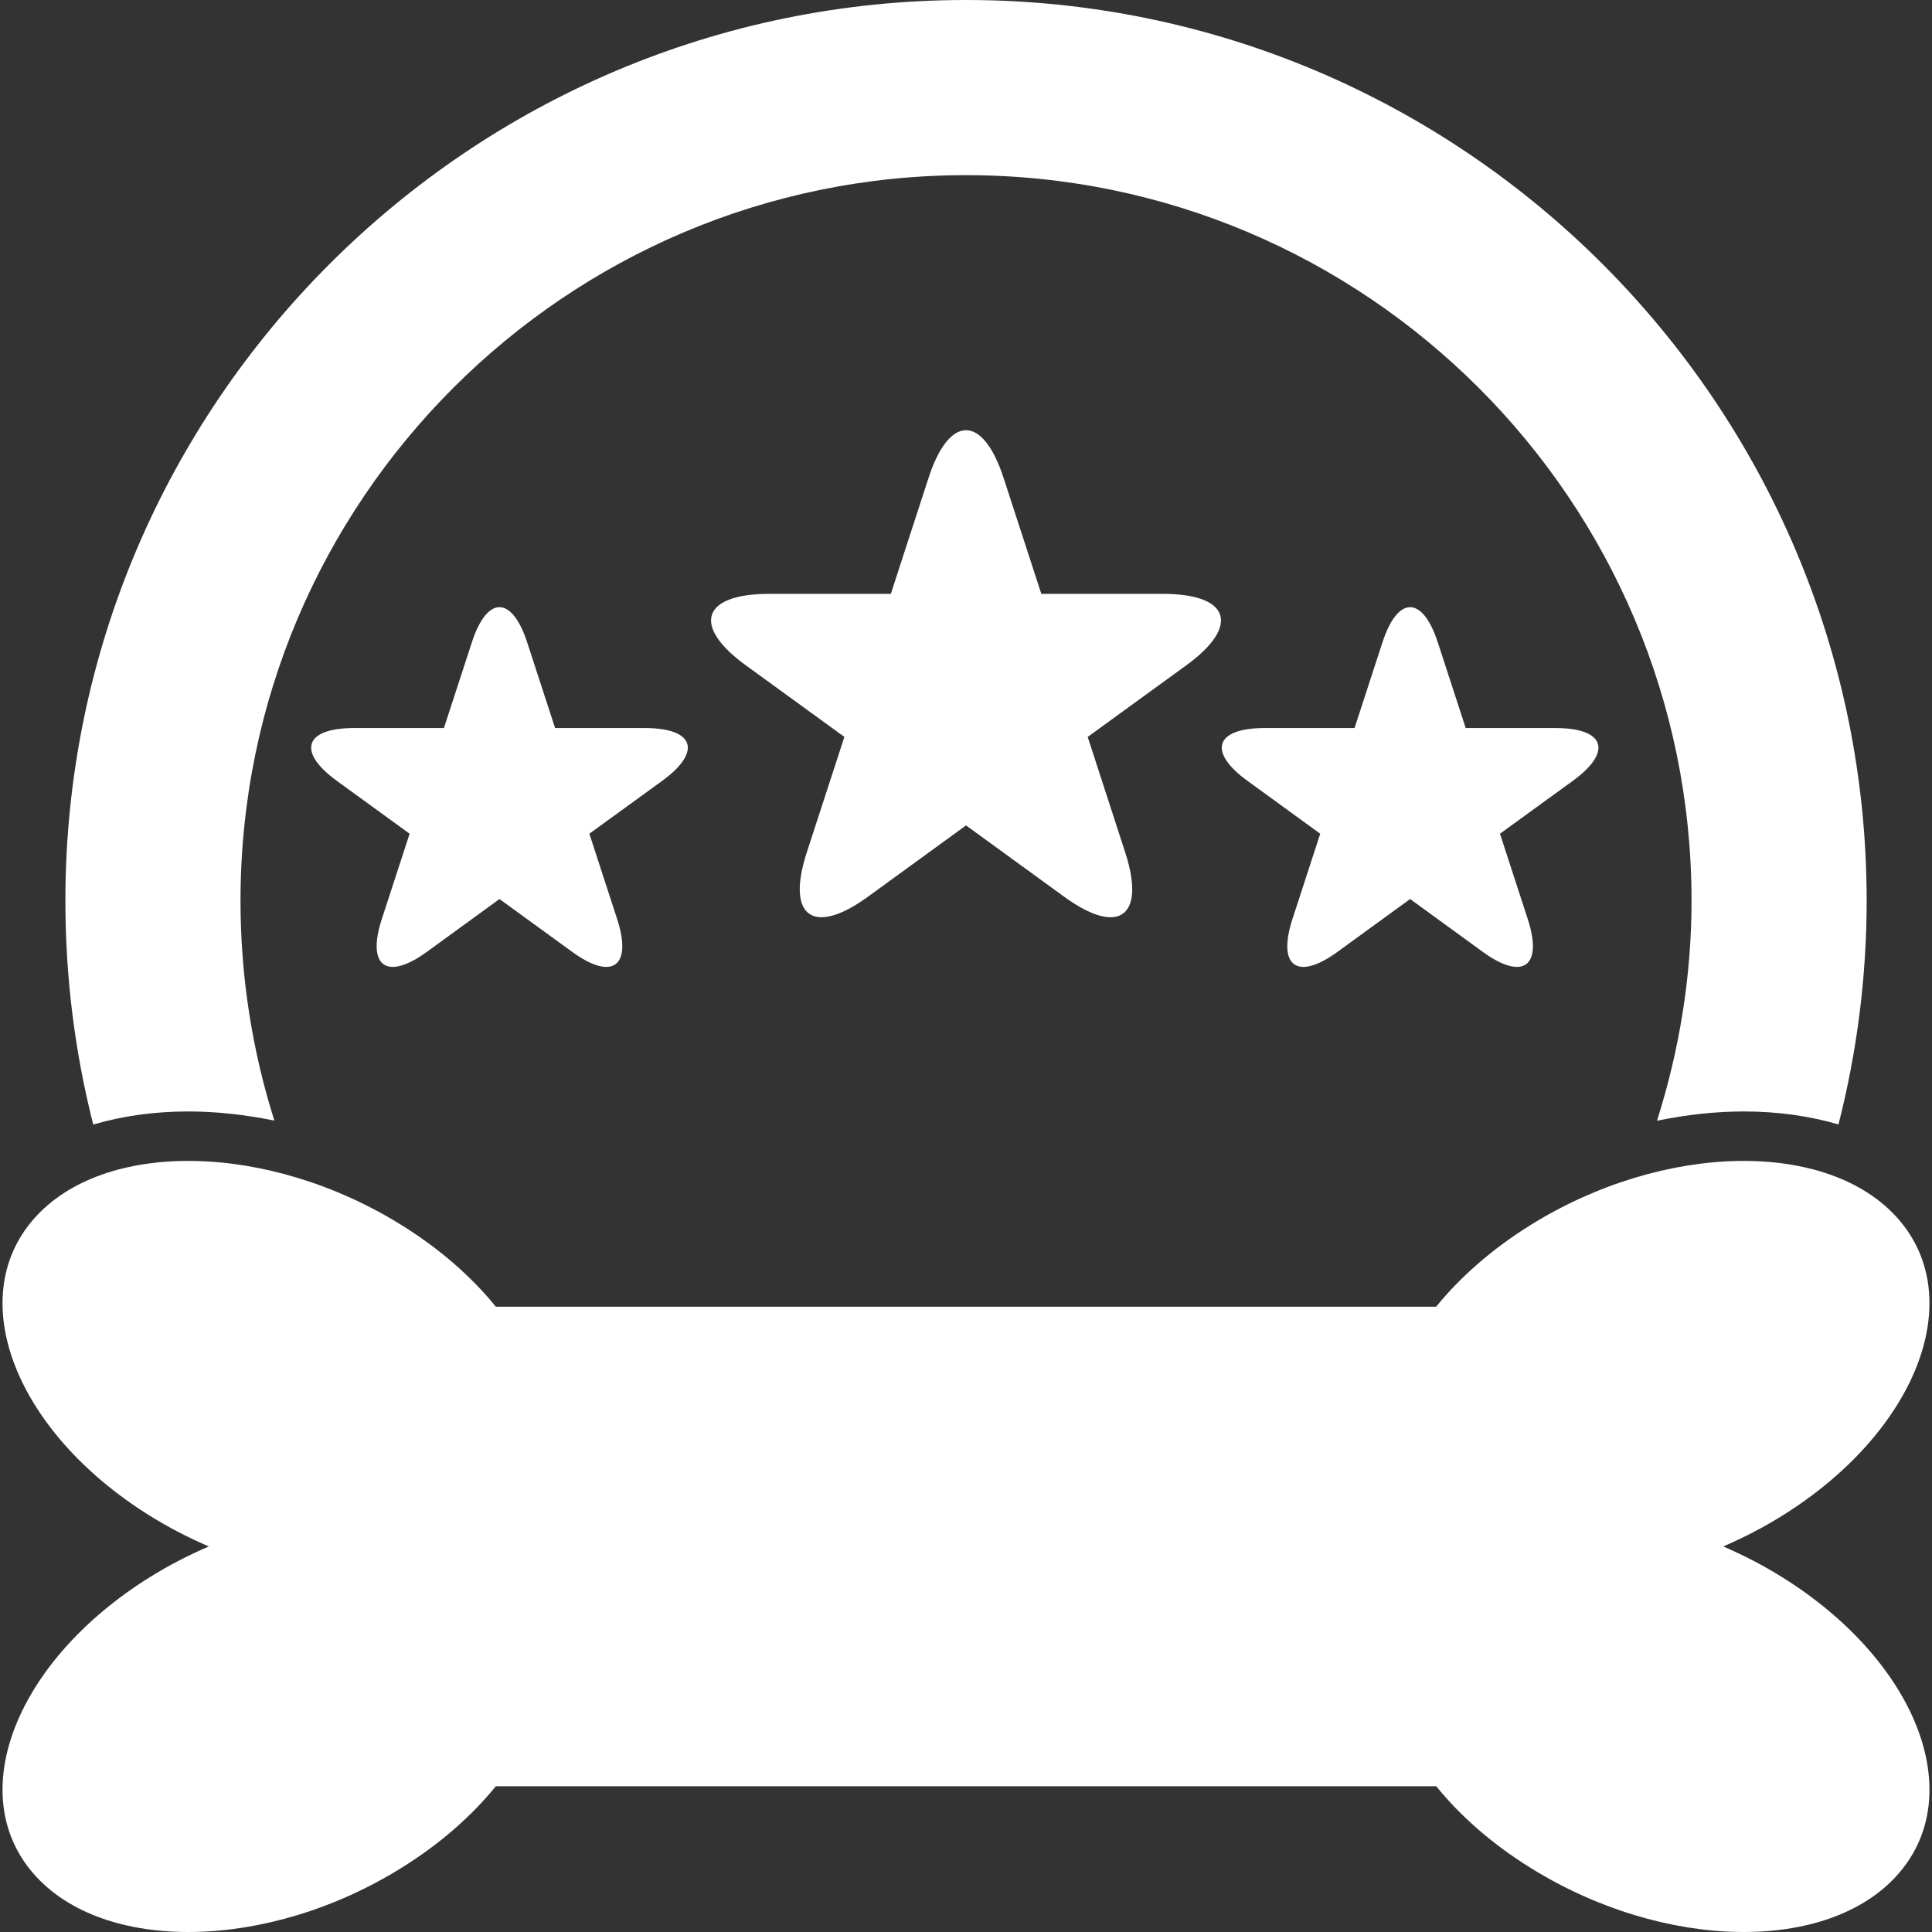 <!DOCTYPE svg PUBLIC "-//W3C//DTD SVG 1.1//EN" "http://www.w3.org/Graphics/SVG/1.1/DTD/svg11.dtd">
<!-- Uploaded to: SVG Repo, www.svgrepo.com, Transformed by: SVG Repo Mixer Tools -->
<svg fill="#ffffff" version="1.1" id="Capa_1" xmlns="http://www.w3.org/2000/svg" xmlns:xlink="http://www.w3.org/1999/xlink" width="800px" height="800px" viewBox="0 0 435.783 435.783" xml:space="preserve">
<rect x="0" y="0" width="435.783" height="435.783" fill="#333333" stroke="none"/>
<g id="SVGRepo_bgCarrier" stroke-width="0"/>
<g id="SVGRepo_tracerCarrier" stroke-linecap="round" stroke-linejoin="round"/>
<g id="SVGRepo_iconCarrier"> <g> <g> <path d="M428.251,275.038c-15.706-18.083-52.923-17.488-83.122,1.346c-8.643,5.388-15.771,11.689-21.19,18.356H111.84 c-5.411-6.667-12.538-12.979-21.188-18.356c-30.186-18.834-67.402-19.429-83.116-1.346c-15.706,18.083-3.958,48.007,26.228,66.836 c4.329,2.687,8.8,5.002,13.335,6.942c-4.524,1.949-9.006,4.25-13.335,6.951C3.585,374.597-8.175,404.521,7.536,422.594 c15.706,18.093,52.923,17.499,83.116-1.335c8.65-5.388,15.777-11.689,21.188-18.357h212.11 c5.408,6.668,12.527,12.97,21.186,18.357c30.193,18.834,67.41,19.428,83.121,1.335c15.69-18.072,3.95-47.997-26.243-66.826 c-4.321-2.701-8.79-5.002-13.324-6.951c4.524-1.94,9.003-4.256,13.324-6.942C432.202,323.045,443.942,293.121,428.251,275.038z"/> <path d="M350.873,164.219c-11.187,0-20.266,0-20.266,0l-6.281-19.276c-3.458-10.651-9.069-10.651-12.513,0 c-3.483,10.648-6.281,19.276-6.281,19.276H285.26c-11.187,0-12.934,5.347-3.869,11.921c9.069,6.573,16.401,11.913,16.401,11.913 l-6.281,19.284c-3.438,10.656,1.097,13.952,10.166,7.371c9.044-6.581,16.387-11.92,16.387-11.92l16.397,11.92 c9.063,6.582,13.599,3.286,10.15-7.371c-3.474-10.656-6.276-19.284-6.276-19.284l16.412-11.913 C363.801,169.559,362.055,164.219,350.873,164.219z"/> <path d="M145.471,164.219c-11.187,0-20.264,0-20.264,0l-6.281-19.276c-3.461-10.651-9.069-10.651-12.512,0 c-3.486,10.648-6.282,19.276-6.282,19.276H79.861c-11.187,0-12.934,5.347-3.872,11.921c9.069,6.573,16.402,11.913,16.402,11.913 l-6.281,19.284c-3.445,10.656,1.097,13.952,10.166,7.371c9.046-6.581,16.387-11.92,16.387-11.92l16.399,11.92 c9.062,6.582,13.596,3.286,10.151-7.371c-3.476-10.656-6.279-19.284-6.279-19.284l16.414-11.913 C158.402,169.559,156.656,164.219,145.471,164.219z"/> <path d="M393.299,250.699c7.673,0,14.848,1.021,21.389,2.931c4.164-16.321,6.357-33.241,6.357-50.48 C421.045,91.126,329.911,0,217.898,0C105.883,0,14.749,91.126,14.749,203.149c0,17.295,2.14,34.221,6.281,50.506 c6.563-1.93,13.761-2.956,21.465-2.956c6.391,0,12.9,0.741,19.393,2.062c-5.009-15.812-7.64-32.483-7.64-49.604 c0-90.233,73.415-163.648,163.65-163.648c90.233,0,163.645,73.415,163.645,163.648c0,17.08-2.747,33.756-7.789,49.635 C380.315,251.451,386.871,250.699,393.299,250.699z"/> <path d="M262.313,133.952c-15.163,0-27.432,0-27.432,0l-8.5-26.108c-4.677-14.409-12.284-14.409-16.953,0 c-4.707,14.424-8.485,26.108-8.485,26.108h-27.467c-15.145,0-17.499,7.239-5.23,16.132c12.284,8.904,22.213,16.133,22.213,16.133 l-8.5,26.108c-4.674,14.427,1.47,18.891,13.749,9.986c12.251-8.912,22.191-16.133,22.191-16.133l22.199,16.133 c12.258,8.904,18.392,4.44,13.721-9.986c-4.683-14.416-8.476-26.108-8.476-26.108l22.217-16.133 C279.812,141.19,277.465,133.952,262.313,133.952z"/> </g> </g> </g>
</svg>